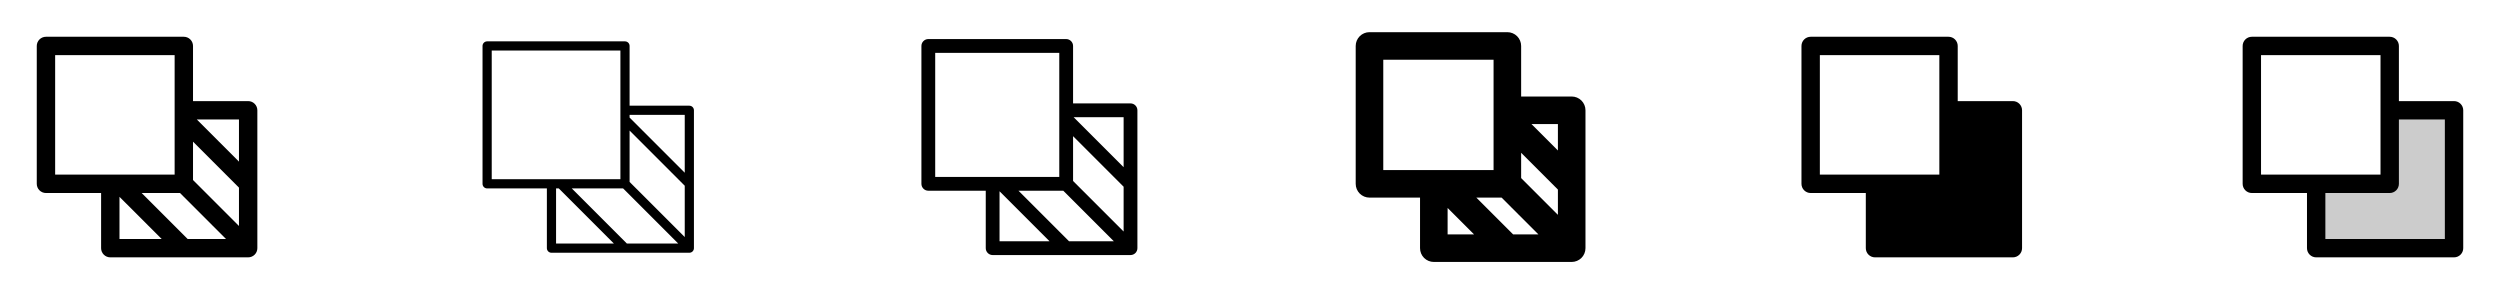 <svg width="272" height="32" viewBox="0 0 272 32" fill="none" xmlns="http://www.w3.org/2000/svg">
<g clip-path="url(#clip0_17_13452)">
<path d="M28 20V12C28 11.735 27.895 11.48 27.707 11.293C27.52 11.105 27.265 11 27 11H21V5C21 4.735 20.895 4.48 20.707 4.293C20.52 4.105 20.265 4 20 4H5C4.735 4 4.48 4.105 4.293 4.293C4.105 4.48 4 4.735 4 5V20C4 20.265 4.105 20.52 4.293 20.707C4.48 20.895 4.735 21 5 21H11V27C11 27.265 11.105 27.52 11.293 27.707C11.48 27.895 11.735 28 12 28H27C27.265 28 27.52 27.895 27.707 27.707C27.895 27.52 28 27.265 28 27V20ZM20.414 26L15.414 21H19.586L24.586 26H20.414ZM21 19.586V15.414L26 20.414V24.586L21 19.586ZM26 17.586L21.414 13H26V17.586ZM6 6H19V13V19H6V6ZM13 21.414L17.586 26H13V21.414Z" fill="currentColor"/>
<path d="M75 11.5H68.5V5C68.5 4.867 68.447 4.74 68.354 4.646C68.26 4.553 68.133 4.5 68 4.5H53C52.867 4.5 52.74 4.553 52.646 4.646C52.553 4.74 52.5 4.867 52.5 5V20C52.5 20.133 52.553 20.26 52.646 20.354C52.74 20.447 52.867 20.5 53 20.5H59.5V27C59.5 27.133 59.553 27.26 59.646 27.354C59.74 27.447 59.867 27.5 60 27.5H75C75.133 27.5 75.26 27.447 75.354 27.354C75.447 27.26 75.5 27.133 75.5 27V12C75.5 11.867 75.447 11.74 75.354 11.646C75.26 11.553 75.133 11.5 75 11.5ZM68.207 26.5L62.208 20.5H67.793L73.793 26.5H68.207ZM68.5 19.793V14.207L74.5 20.207V25.793L68.5 19.793ZM74.5 12.5V18.793L68.5 12.793V12.5H74.5ZM53.5 5.5H67.5V19.5H53.5V5.5ZM60.5 20.5H60.792L66.793 26.5H60.5V20.5Z" fill="currentColor"/>
<path d="M123 11.25H116.75V5C116.75 4.801 116.671 4.61 116.53 4.47C116.39 4.329 116.199 4.25 116 4.25H101C100.801 4.25 100.61 4.329 100.47 4.47C100.329 4.61 100.25 4.801 100.25 5V20C100.25 20.199 100.329 20.39 100.47 20.53C100.61 20.671 100.801 20.75 101 20.75H107.25V27C107.25 27.199 107.329 27.39 107.47 27.53C107.61 27.671 107.801 27.75 108 27.75H123C123.199 27.75 123.39 27.671 123.53 27.53C123.671 27.39 123.75 27.199 123.75 27V12C123.75 11.801 123.671 11.61 123.53 11.47C123.39 11.329 123.199 11.25 123 11.25ZM116.31 26.25L110.81 20.75H115.685L121.185 26.25H116.31ZM116.75 19.69V14.815L122.25 20.315V25.19L116.75 19.69ZM122.25 18.19L116.81 12.75H122.25V18.19ZM101.75 5.75H115.25V19.25H101.75V5.75ZM108.75 20.81L114.19 26.25H108.75V20.81Z" fill="currentColor"/>
<path d="M172.5 20V12C172.5 11.602 172.342 11.221 172.061 10.939C171.779 10.658 171.398 10.5 171 10.5H165.5V5C165.5 4.602 165.342 4.221 165.061 3.939C164.779 3.658 164.398 3.5 164 3.5H149C148.602 3.5 148.221 3.658 147.939 3.939C147.658 4.221 147.5 4.602 147.5 5V20C147.5 20.398 147.658 20.779 147.939 21.061C148.221 21.342 148.602 21.5 149 21.5H154.5V27C154.5 27.398 154.658 27.779 154.939 28.061C155.221 28.342 155.602 28.5 156 28.5H171C171.398 28.5 171.779 28.342 172.061 28.061C172.342 27.779 172.5 27.398 172.5 27V20ZM164.625 25.5L160.625 21.5H163.375L167.375 25.5H164.625ZM165.5 19.375V16.625L169.5 20.625V23.375L165.5 19.375ZM169.5 16.375L166.625 13.5H169.5V16.375ZM150.5 6.5H162.5V13V18.5H150.5V6.5ZM157.5 22.625L160.375 25.5H157.5V22.625Z" fill="currentColor"/>
<path d="M219 11H213V5C213 4.735 212.895 4.48 212.707 4.293C212.52 4.105 212.265 4 212 4H197C196.735 4 196.48 4.105 196.293 4.293C196.105 4.48 196 4.735 196 5V20C196 20.265 196.105 20.52 196.293 20.707C196.48 20.895 196.735 21 197 21H203V27C203 27.265 203.105 27.52 203.293 27.707C203.48 27.895 203.735 28 204 28H219C219.265 28 219.52 27.895 219.707 27.707C219.895 27.52 220 27.265 220 27V12C220 11.735 219.895 11.48 219.707 11.293C219.52 11.105 219.265 11 219 11ZM198 6H211V19H198V6Z" fill="currentColor"/>
<path opacity="0.2" d="M267 12V27H252V20H260V12H267Z" fill="currentColor"/>
<path d="M267 11H261V5C261 4.735 260.895 4.48 260.707 4.293C260.52 4.105 260.265 4 260 4H245C244.735 4 244.48 4.105 244.293 4.293C244.105 4.48 244 4.735 244 5V20C244 20.265 244.105 20.52 244.293 20.707C244.48 20.895 244.735 21 245 21H251V27C251 27.265 251.105 27.52 251.293 27.707C251.48 27.895 251.735 28 252 28H267C267.265 28 267.52 27.895 267.707 27.707C267.895 27.52 268 27.265 268 27V12C268 11.735 267.895 11.48 267.707 11.293C267.52 11.105 267.265 11 267 11ZM246 6H259V19H246V6ZM266 26H253V21H260C260.265 21 260.52 20.895 260.707 20.707C260.895 20.52 261 20.265 261 20V13H266V26Z" fill="currentColor"/>
</g>
<defs>
<clipPath id="clip0_17_13452">
<rect width="272" height="32" rx="5" fill="white"/>
</clipPath>
</defs>
</svg>
